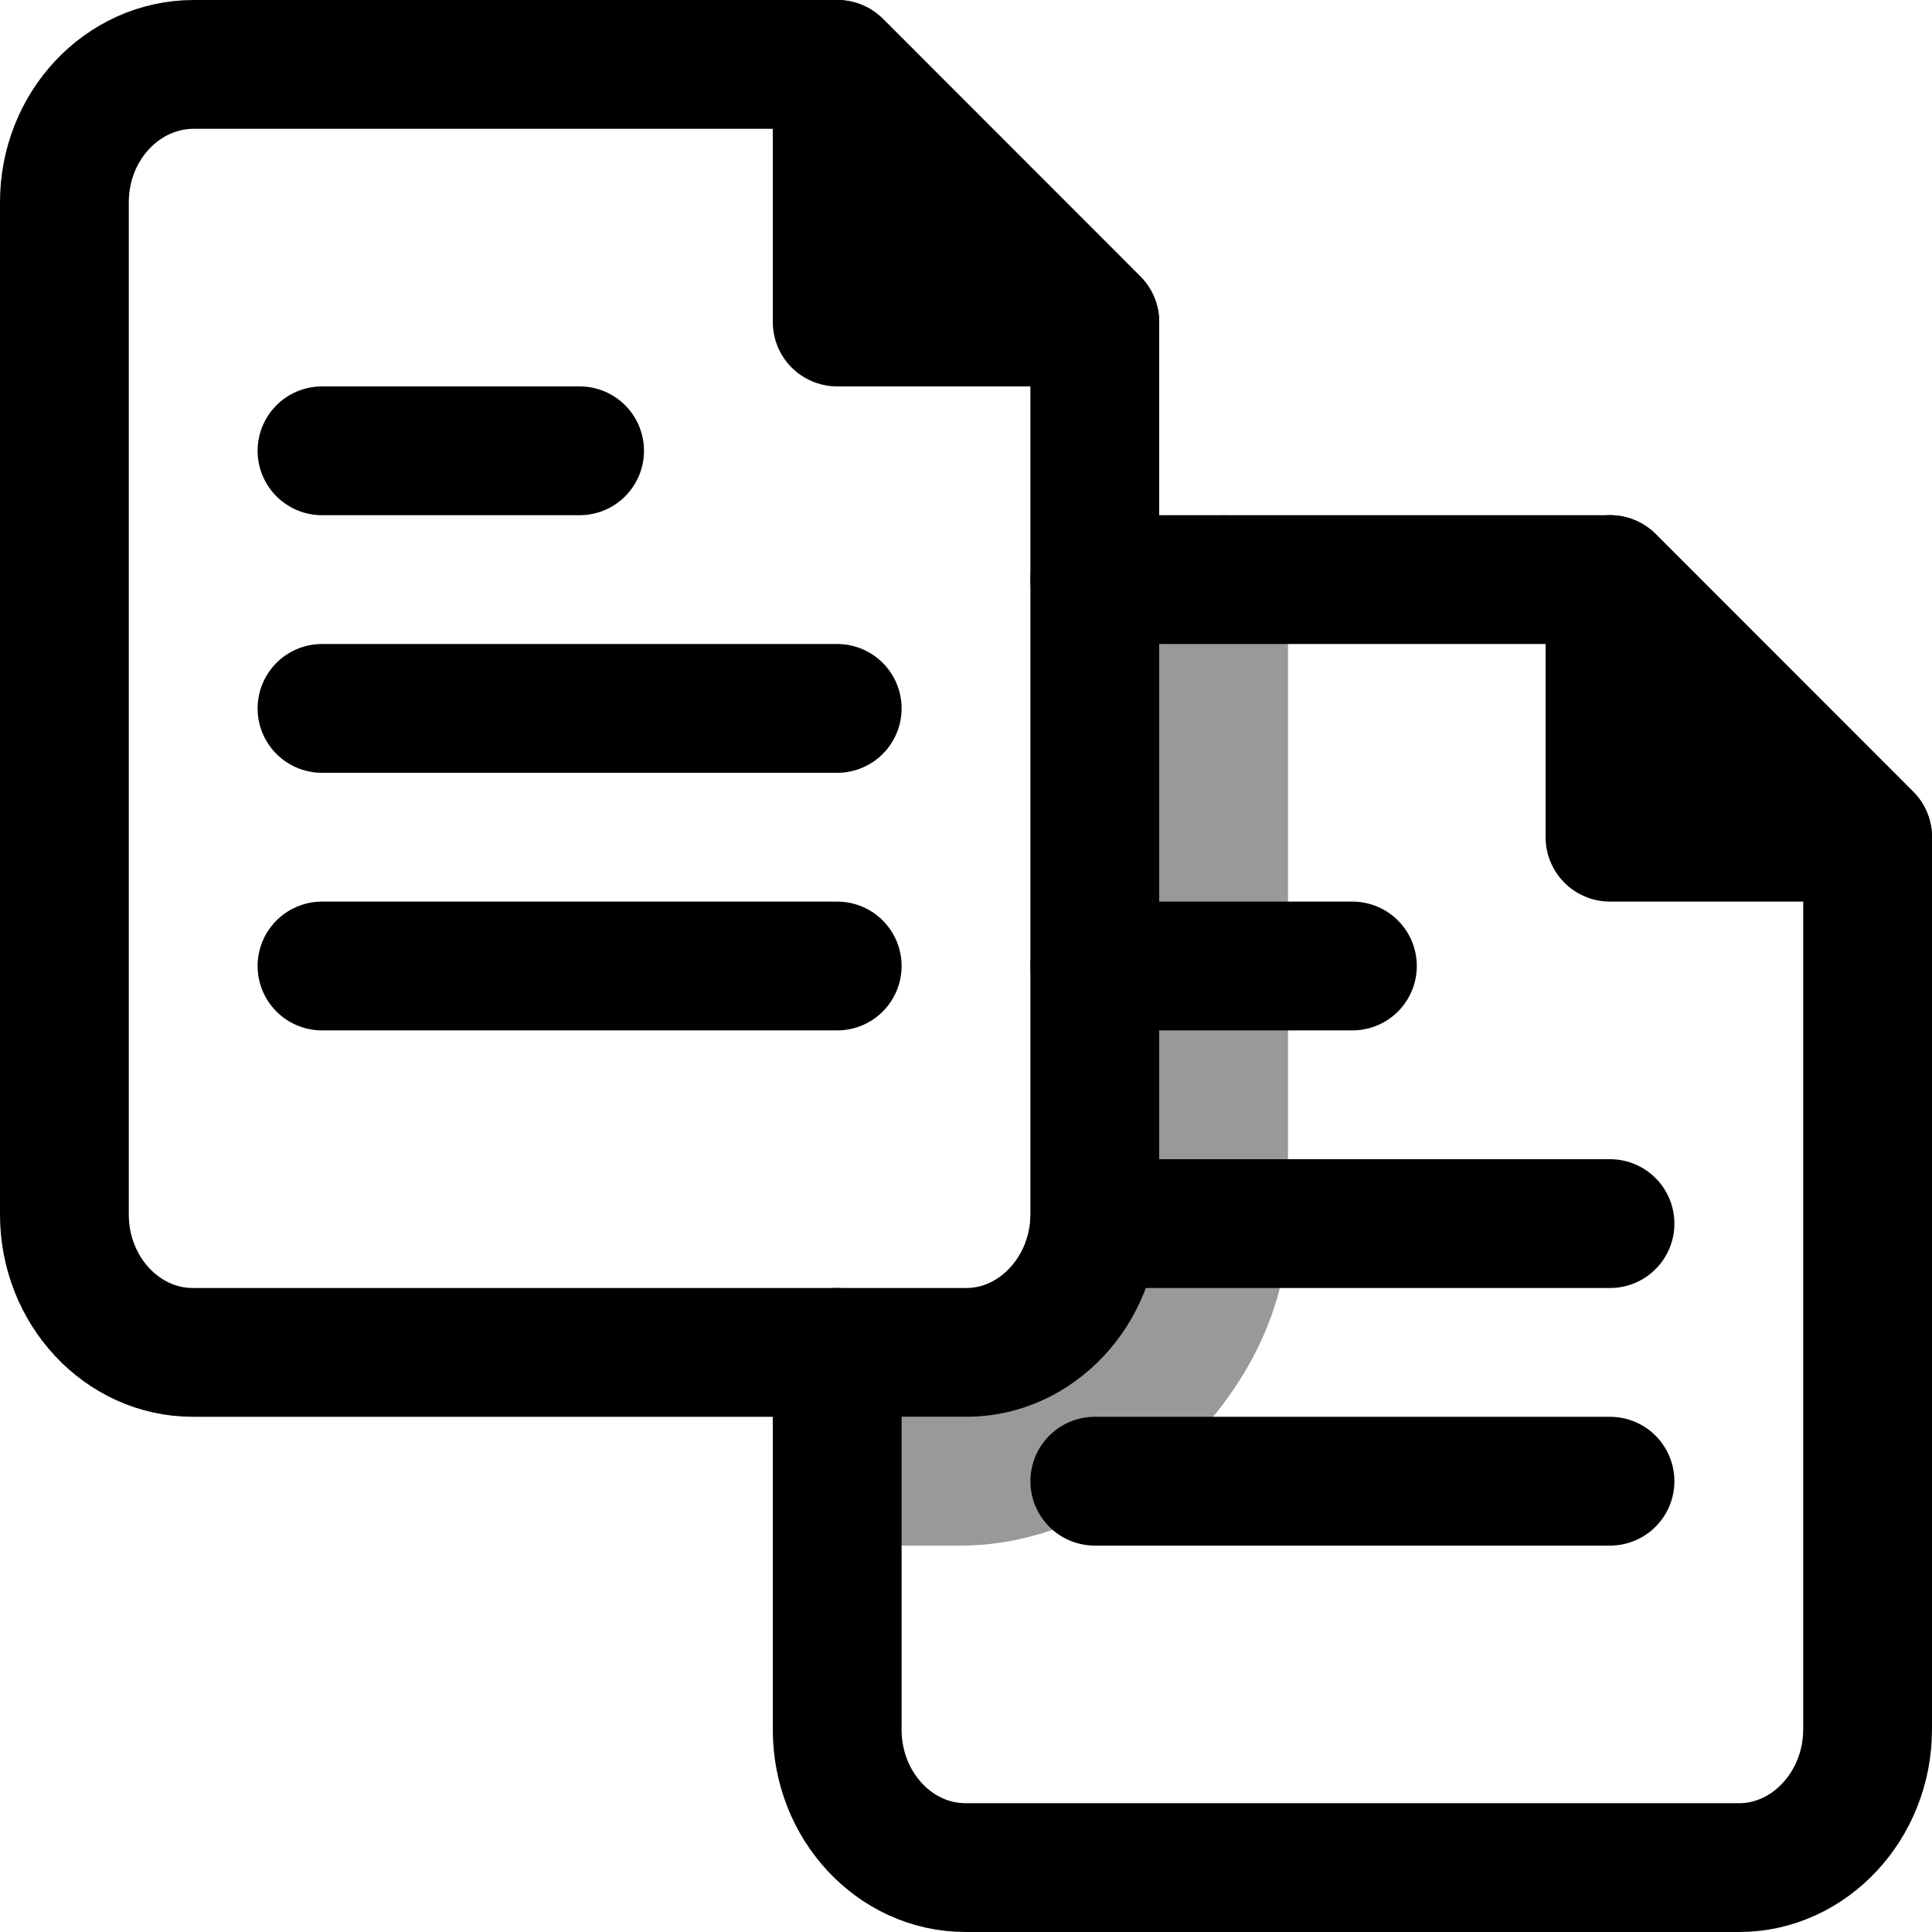 <svg viewBox="0 0 15 15">
  <g stroke="currentColor" fill="none" stroke-linecap="round" stroke-linejoin="round">
    <path d="M8.5,2.5 L8.5,9.426 C8.5,10.019 8.047,10.5 7.503,10.5 L1.497,10.5 C0.946,10.5 0.5,10.018 0.5,9.43 L0.5,1.57 C0.5,0.979 0.951,0.5 1.505,0.5 L6.502,0.5 L8.5,2.5 Z" />
    <path d="M2.5,3.5 L4.5,3.5" />
    <path d="M2.5,5.5 L6.5,5.5" />
    <path d="M2.5,7.5 L6.5,7.5" />
    <path d="M8.5,4.5 L12.502,4.5 L14.5,6.5 L14.5,6.643 L14.5,13.426 C14.5,14.019 14.047,14.5 13.503,14.5 L7.497,14.5 C6.946,14.5 6.5,14.018 6.5,13.43 L6.5,10.5" />
    <polygon points="6.5 0.5 6.5 2.5 8.5 2.5" fill="currentColor" />
    <polygon points="12.5 4.5 12.5 6.5 14.5 6.5" fill="currentColor" />
    <path d="M8.5,7.5 L10.5,7.5" />
    <path d="M8.5,9.5 L12.5,9.5" />
    <path d="M8.5,11.5 L12.5,11.5" />
    <path
      d="M9.5,4.5 C9.5,5.594 9.5,7.261 9.5,9.5 C9.5,10.497 8.461,11.5 7.463,11.5 C7.021,11.5 6.699,11.5 6.5,11.5"
      opacity=".4"
    />
  </g>
</svg>
